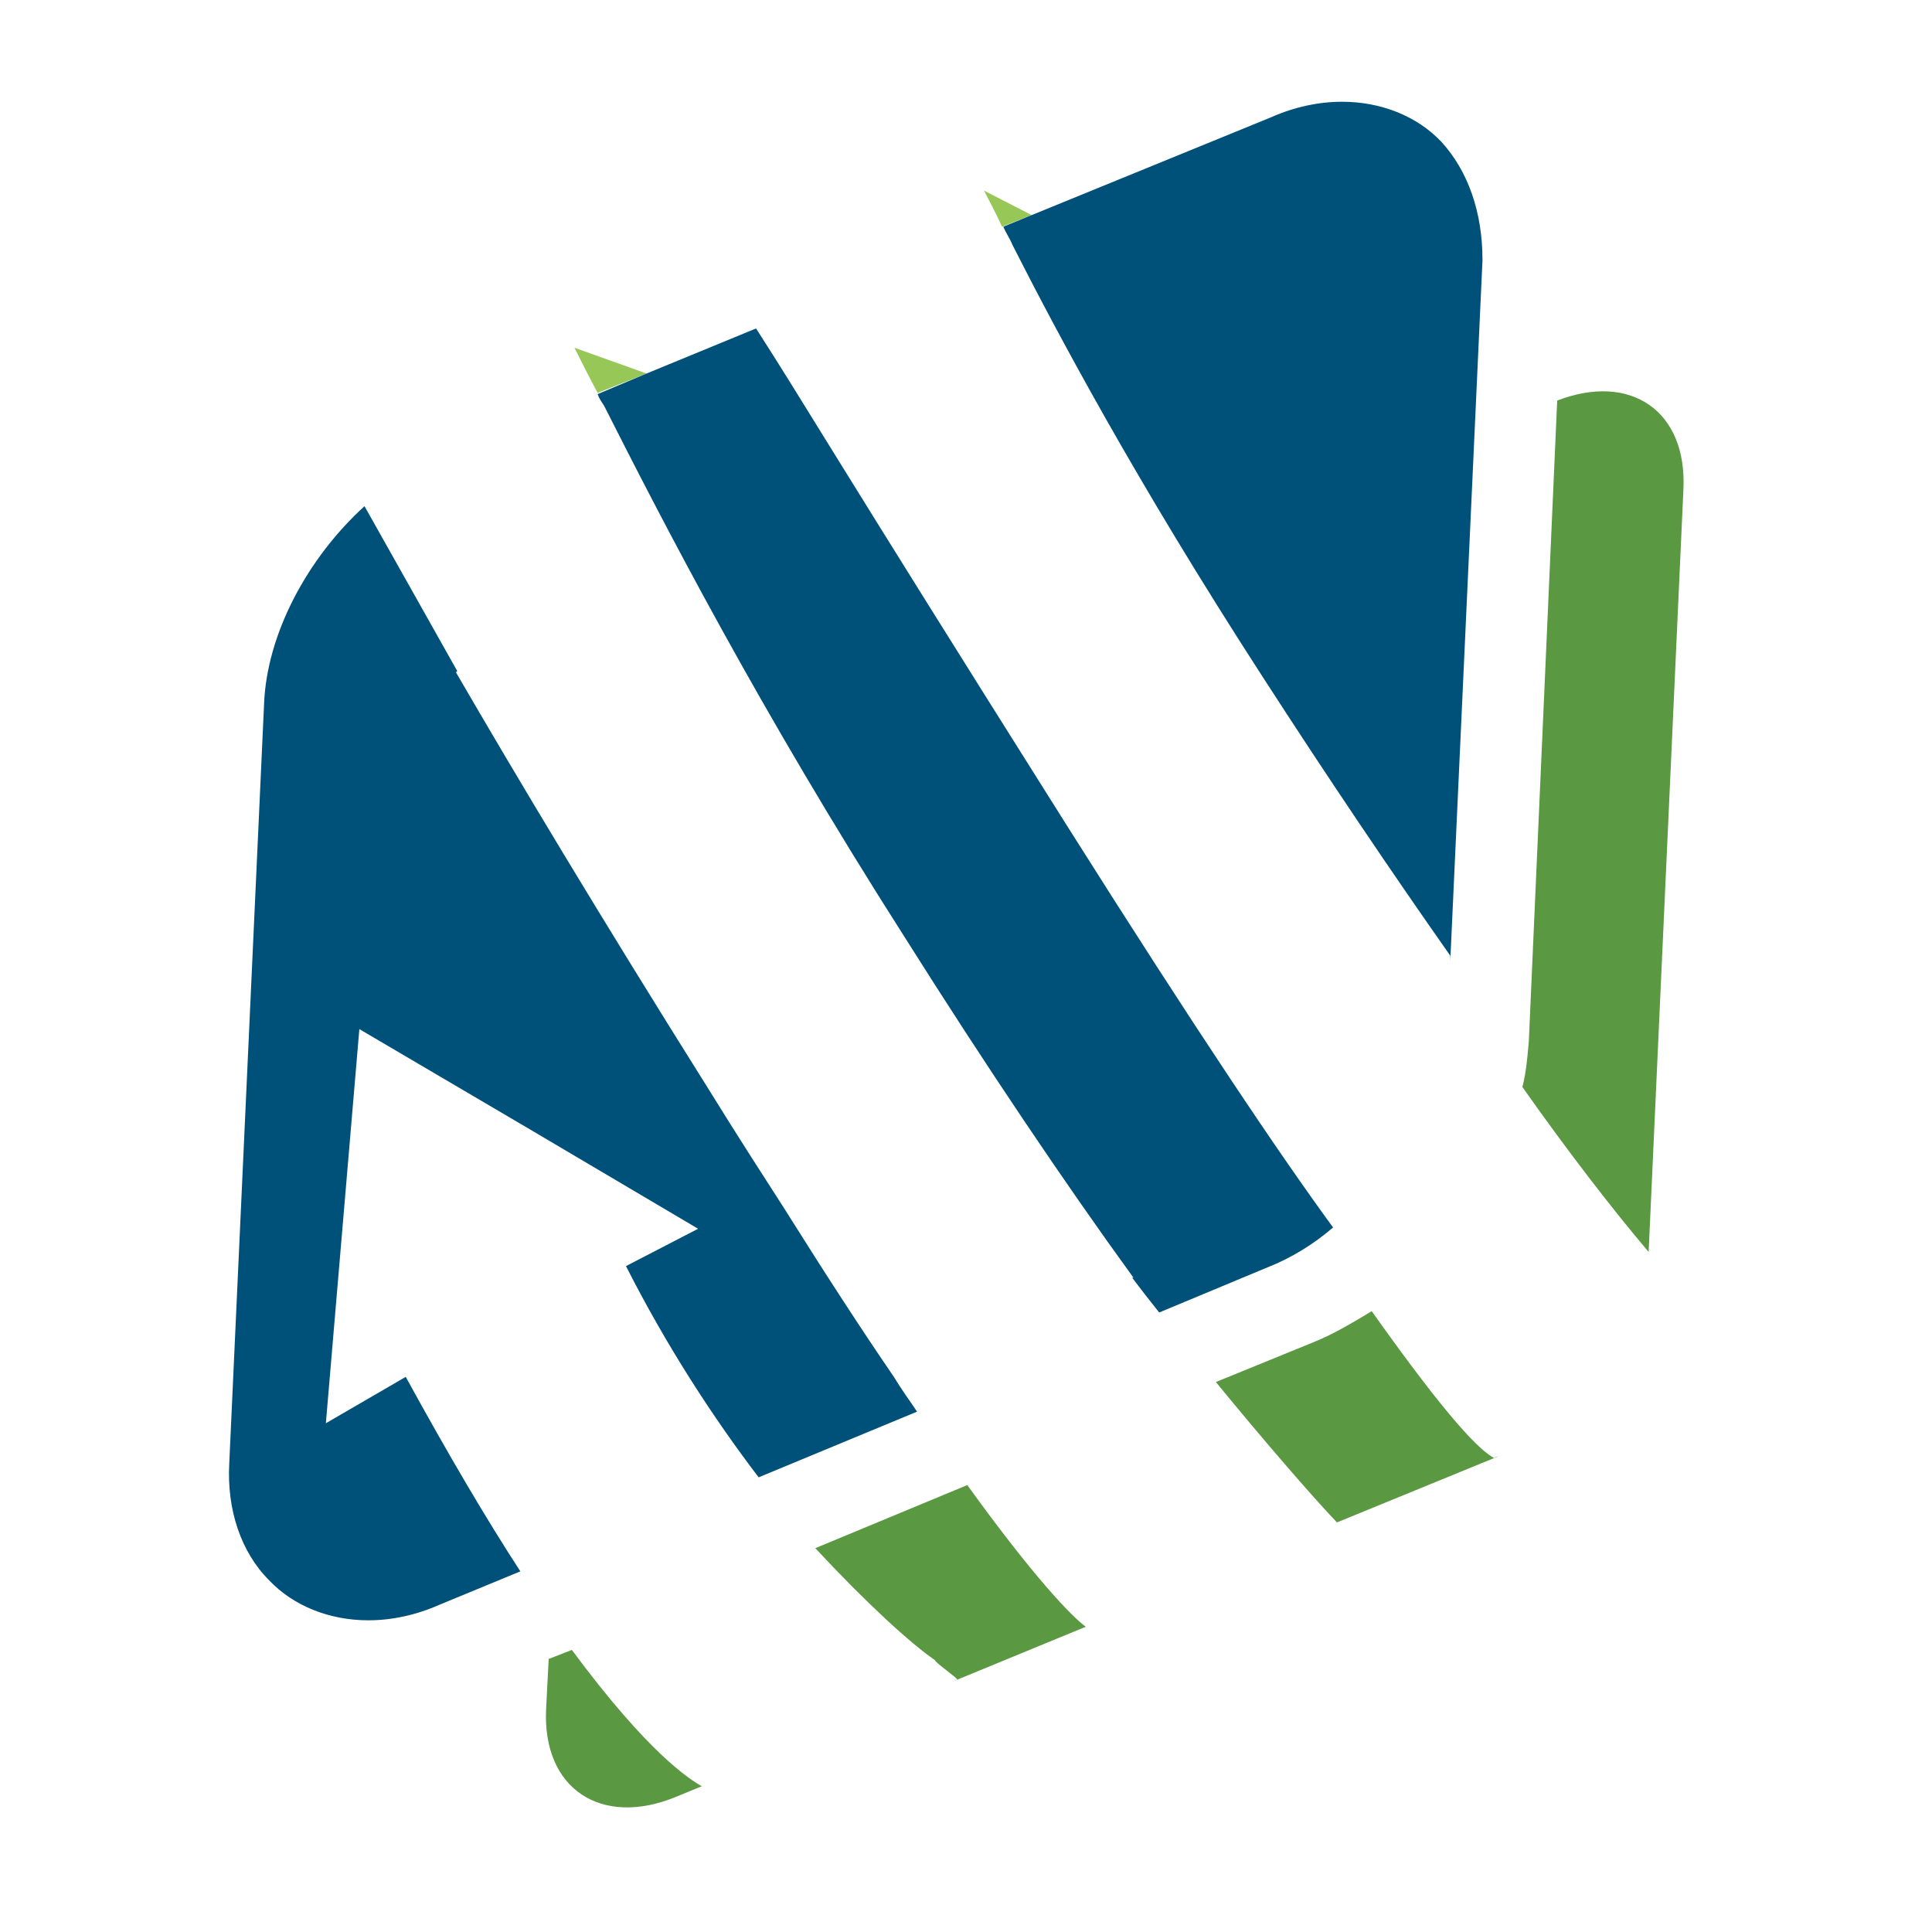 <svg version="1" xmlns="http://www.w3.org/2000/svg" viewBox="0 0 150 150"><path fill="#97C757" d="M80.1 16.7l-3.7-1.9c.4.8.9 1.7 1.4 2.8l2.3-.9zM50.2 29l-5.6-2c.5 1 1.1 2.2 1.8 3.5l3.8-1.5z"/><path fill="#005179" d="M25.3 110.5l1.3-15.3 1.3-15.3L41 87.6l13.2 7.8-5.6 2.9c3.2 6.3 6.8 11.8 10.3 16.4l12.3-5.1c-.6-.9-1.2-1.7-1.8-2.7-2.4-3.5-5.2-7.8-8.4-12.9-1.8-2.8-3.8-5.9-5.9-9.3-8.6-13.7-15-24.4-19.7-32.5l.1-.1c-3.1-5.5-5.4-9.6-7.2-12.8-4.4 4-7.6 9.9-7.8 15.4l-2.7 58.9c-.2 3.6.9 6.9 3.1 9.1 1.9 2 4.7 3.1 7.7 3.1 1.8 0 3.7-.4 5.5-1.2l6.3-2.6c-2.6-4-5.5-8.9-8.9-15.1l-6.2 3.6zM111.9 11c-1.9-2-4.7-3.1-7.7-3.1-1.8 0-3.7.4-5.5 1.2l-18.6 7.6-2.2.9c.2.5.5.9.7 1.4C82 25.7 88.1 37.2 98 52.5c5.1 7.9 10.1 15.3 14.6 21.7v.4l2.5-54.4c0-3.7-1.1-6.9-3.2-9.2zM82.9 64.2C64.5 35 62.5 31.4 58.7 25.5L50.2 29l-3.8 1.6c.1.3.3.6.5.9 4.5 8.9 12 23.5 23.3 41.2 6.3 10 12.5 19.2 17.8 26.5h-.1c.6.8 1.3 1.7 2.1 2.7l8.4-3.5c1.8-.7 3.6-1.8 5.1-3.1-4.1-5.6-10.5-15.1-20.6-31.1z"/><path fill="#5B9842" d="M72.6 128.9c-.1.1 1.9 1.5 1.7 1.5 0 0-.1.1-.2.1l10.2-4.2c-1.1-.8-4-3.8-9.2-11l-11.8 4.9c4 4.3 7.4 7.4 9.3 8.7zM54.5 138.7c-1-.6-4.1-2.5-10.1-10.6l-1.8.7-.2 3.9c-.3 6.2 4.3 9.2 10.1 6.8 0 0 2.4-1 2-.8zM128 97.2l2.7-59.2c.3-6.1-4.1-9.1-9.8-6.9l-2.2 49.7c-.1 1.2-.2 2.4-.5 3.6 3.6 5.1 7 9.5 9.8 12.8zM106.5 101.8c-.1-.1-.1-.1 0 0-1.5.9-3 1.8-4.5 2.4l-7.6 3.1c3.6 4.4 7.4 8.8 9.4 10.9l12.7-5.2c-.2.1-.4.1-.5.2-1.1-.6-3.4-2.8-9.5-11.4z"/></svg>